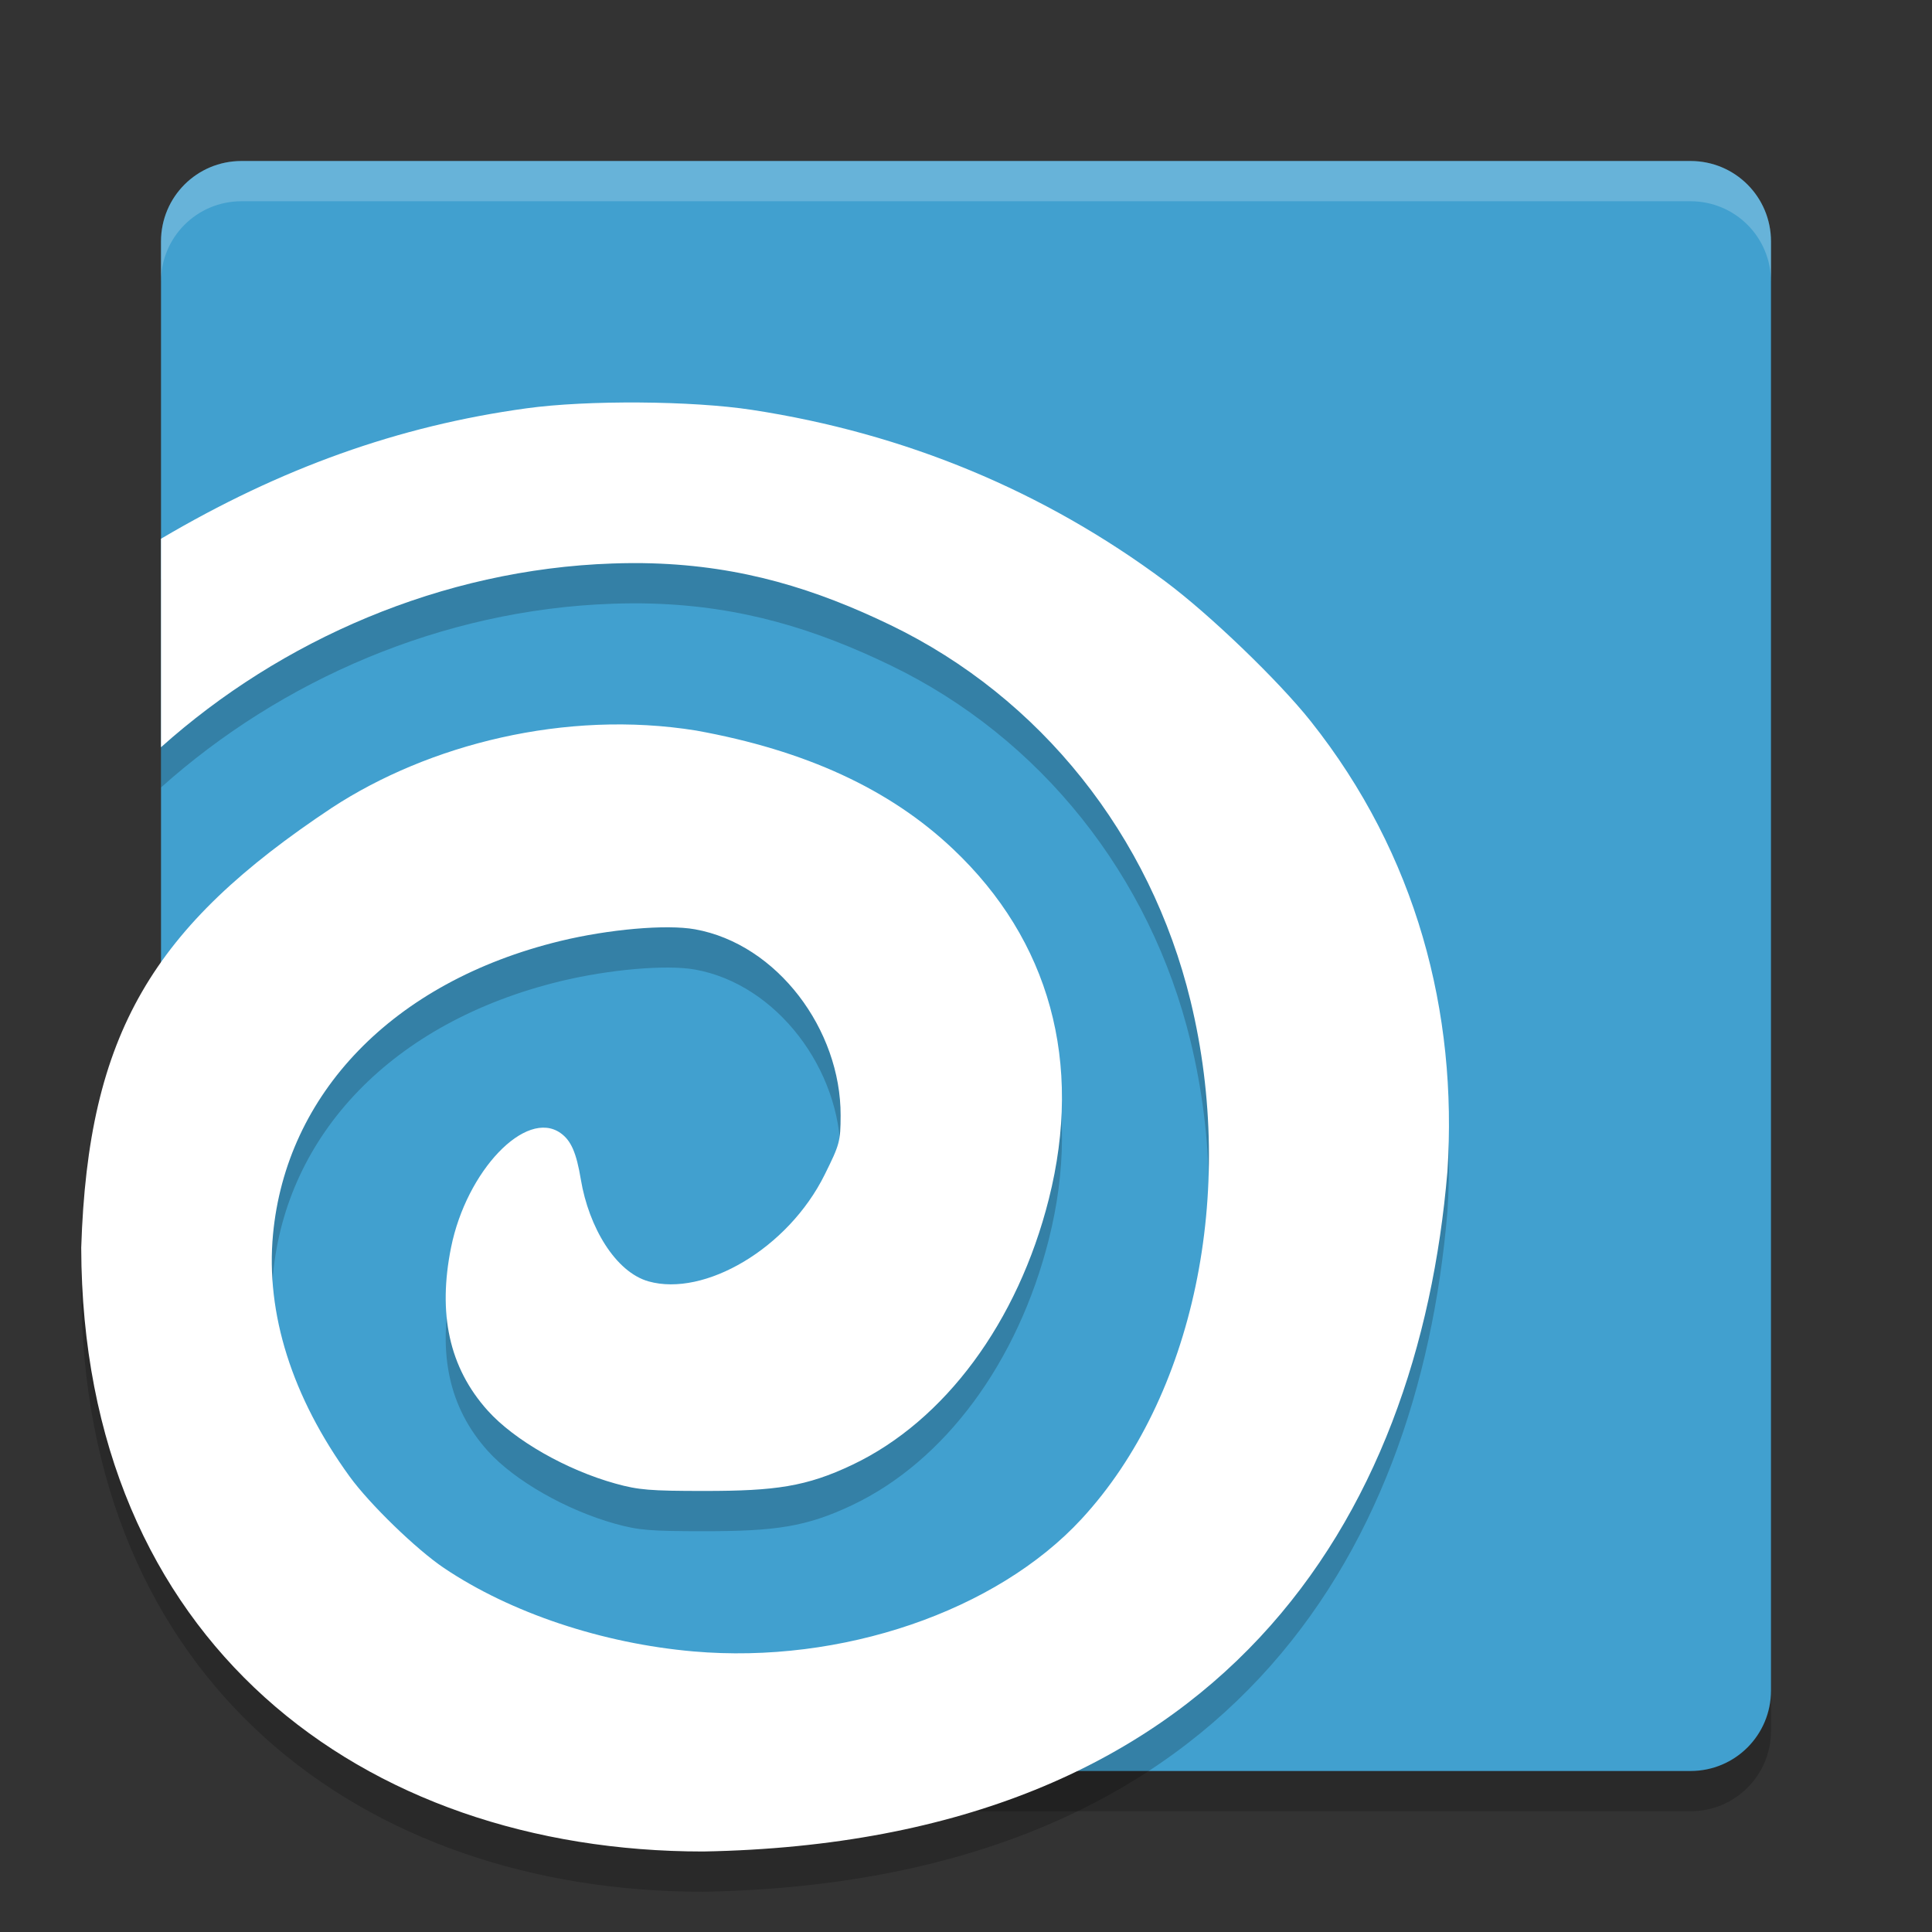 <?xml version="1.0" encoding="UTF-8" standalone="no"?>
<svg
   xmlns:dc="http://purl.org/dc/elements/1.1/"
   xmlns:cc="http://creativecommons.org/ns#"
   xmlns:rdf="http://www.w3.org/1999/02/22-rdf-syntax-ns#"
   xmlns:svg="http://www.w3.org/2000/svg"
   xmlns="http://www.w3.org/2000/svg"
   xmlns:sodipodi="http://sodipodi.sourceforge.net/DTD/sodipodi-0.dtd"
   xmlns:inkscape="http://www.inkscape.org/namespaces/inkscape"
   width="48"
   height="48"
   version="1"
   id="svg12"
   sodipodi:docname="houdini.svg"
   inkscape:version="0.92.5 (2060ec1f9f, 2020-04-08)">
  <rect width="100%" height="100%" fill="#333333" stroke="none"/>
  <defs
     id="defs16" />
  <sodipodi:namedview
     pagecolor="#ffffff"
     bordercolor="#5cadd6"
     borderopacity="1"
     objecttolerance="10"
     gridtolerance="10"
     guidetolerance="10"
     inkscape:pageopacity="0"
     inkscape:pageshadow="2"
     inkscape:window-width="783"
     inkscape:window-height="480"
     id="namedview14"
     showgrid="false"
     inkscape:zoom="4.9166667"
     inkscape:cx="24"
     inkscape:cy="24"
     inkscape:window-x="0"
     inkscape:window-y="28"
     inkscape:window-maximized="0"
     inkscape:current-layer="svg12" />
  <path
     style="opacity:0.2"
     d="m 6,5 h 36 c 1.108,0 2,0.892 2,2 v 36 c 0,1.108 -0.892,2 -2,2 H 16.714 L 10.196,43.506 C 9.116,43.259 6.956,41.854 6.632,40.795 L 4,32.215 V 7 C 4,5.892 4.892,5 6,5 Z"
     id="path2" />
  <path
     style="fill:#41a0cf;fill-opacity:1"
     d="m 6,4 h 36 c 1.108,0 2,0.892 2,2 v 36 c 0,1.108 -0.892,2 -2,2 H 16.714 L 10.196,42.506 C 9.116,42.259 6.956,40.854 6.632,39.795 L 4,31.215 V 6 C 4,4.892 4.892,4 6,4 Z"
     id="path4" />
  <path
     fill="#fff"
     opacity=".2"
     d="m4 7v-1c0-1.108 0.892-2 2-2h36c1.108 0 2 0.892 2 2v1c0-1.108-0.892-2-2-2h-36c-1.108 0-2 0.892-2 2z"
     id="path6" />
  <path
     style="opacity:0.2"
     d="m 15.891,11 c -1.025,-0.007 -2.054,0.04 -2.812,0.145 C 9.899,11.581 6.97,12.632 4,14.385 v 5.18 C 6.977,16.899 10.98,15.145 15.213,15 c 0.338,-0.012 0.666,-0.014 0.986,-0.004 2.241,0.067 4.074,0.64 5.928,1.535 3.724,1.799 6.454,5.221 7.453,9.342 1.151,4.749 0.078,9.846 -2.707,12.863 -2.121,2.298 -5.975,3.613 -9.645,3.293 -2.264,-0.198 -4.537,-0.956 -6.197,-2.072 -0.687,-0.462 -1.848,-1.588 -2.346,-2.275 -1.429,-1.972 -2.087,-4.05 -1.902,-6.014 0.325,-3.466 2.946,-6.27 7.137,-7.289 1.206,-0.293 2.636,-0.418 3.346,-0.291 2.047,0.367 3.626,2.497 3.619,4.625 -0.002,0.647 -0.024,0.721 -0.395,1.469 -0.913,1.845 -2.994,3.042 -4.375,2.654 -0.824,-0.231 -1.487,-1.351 -1.684,-2.531 -0.111,-0.67 -0.245,-0.973 -0.506,-1.156 -0.861,-0.605 -2.336,0.94 -2.719,2.846 -0.328,1.631 -0.057,2.975 0.914,4.054 0.664,0.737 1.952,1.472 3.174,1.811 0.57,0.158 0.858,0.182 2.211,0.182 1.754,0 2.528,-0.106 3.672,-0.65 2.297,-1.092 4.111,-3.546 4.881,-6.602 0.854,-3.391 0.022,-6.428 -2.383,-8.699 C 22.103,20.604 20.014,19.642 17.295,19.15 14.044,18.627 10.646,19.499 8.25,21.066 3.799,24.022 2.187,26.664 2.018,32 2.043,41.784 9,47 17.471,47 30.402,46.765 35.24,38.698 35.961,30.1 36.217,26.156 35.199,22.234 32.564,18.918 31.76,17.906 30.049,16.262 28.955,15.447 25.937,13.199 22.489,11.766 18.688,11.184 17.939,11.069 16.916,11.007 15.891,11 Z"
     id="path8" />
  <path
     style="fill:#ffffff"
     d="m 15.891,10 c -1.025,-0.007 -2.054,0.04 -2.812,0.145 C 9.899,10.581 6.97,11.632 4,13.385 v 5.18 C 6.977,15.899 10.98,14.145 15.213,14 c 0.338,-0.012 0.666,-0.014 0.986,-0.004 2.241,0.067 4.074,0.64 5.928,1.535 3.724,1.799 6.454,5.221 7.453,9.342 1.151,4.749 0.078,9.846 -2.707,12.863 -2.121,2.298 -5.975,3.613 -9.645,3.293 -2.264,-0.198 -4.537,-0.956 -6.197,-2.072 -0.687,-0.462 -1.848,-1.588 -2.346,-2.275 -1.429,-1.972 -2.087,-4.05 -1.902,-6.014 0.325,-3.466 2.946,-6.27 7.137,-7.289 1.206,-0.293 2.636,-0.418 3.346,-0.291 2.047,0.367 3.626,2.497 3.619,4.625 -0.002,0.647 -0.024,0.721 -0.395,1.469 -0.913,1.845 -2.994,3.042 -4.375,2.654 -0.824,-0.231 -1.487,-1.351 -1.684,-2.531 -0.111,-0.67 -0.245,-0.973 -0.506,-1.156 -0.861,-0.605 -2.336,0.94 -2.719,2.846 -0.328,1.631 -0.057,2.975 0.914,4.054 0.664,0.737 1.952,1.472 3.174,1.811 0.57,0.158 0.858,0.182 2.211,0.182 1.754,0 2.528,-0.106 3.672,-0.65 2.297,-1.092 4.111,-3.546 4.881,-6.602 0.854,-3.391 0.022,-6.428 -2.383,-8.699 C 22.103,19.604 20.014,18.642 17.295,18.15 14.044,17.627 10.646,18.499 8.25,20.066 3.799,23.022 2.187,25.664 2.018,31 2.043,40.784 9,46 17.471,46 30.402,45.765 35.24,37.698 35.961,29.1 36.217,25.156 35.199,21.234 32.564,17.918 31.76,16.906 30.049,15.262 28.955,14.447 25.937,12.199 22.489,10.766 18.688,10.184 17.939,10.069 16.916,10.007 15.891,10 Z"
     id="path10" />
</svg>
